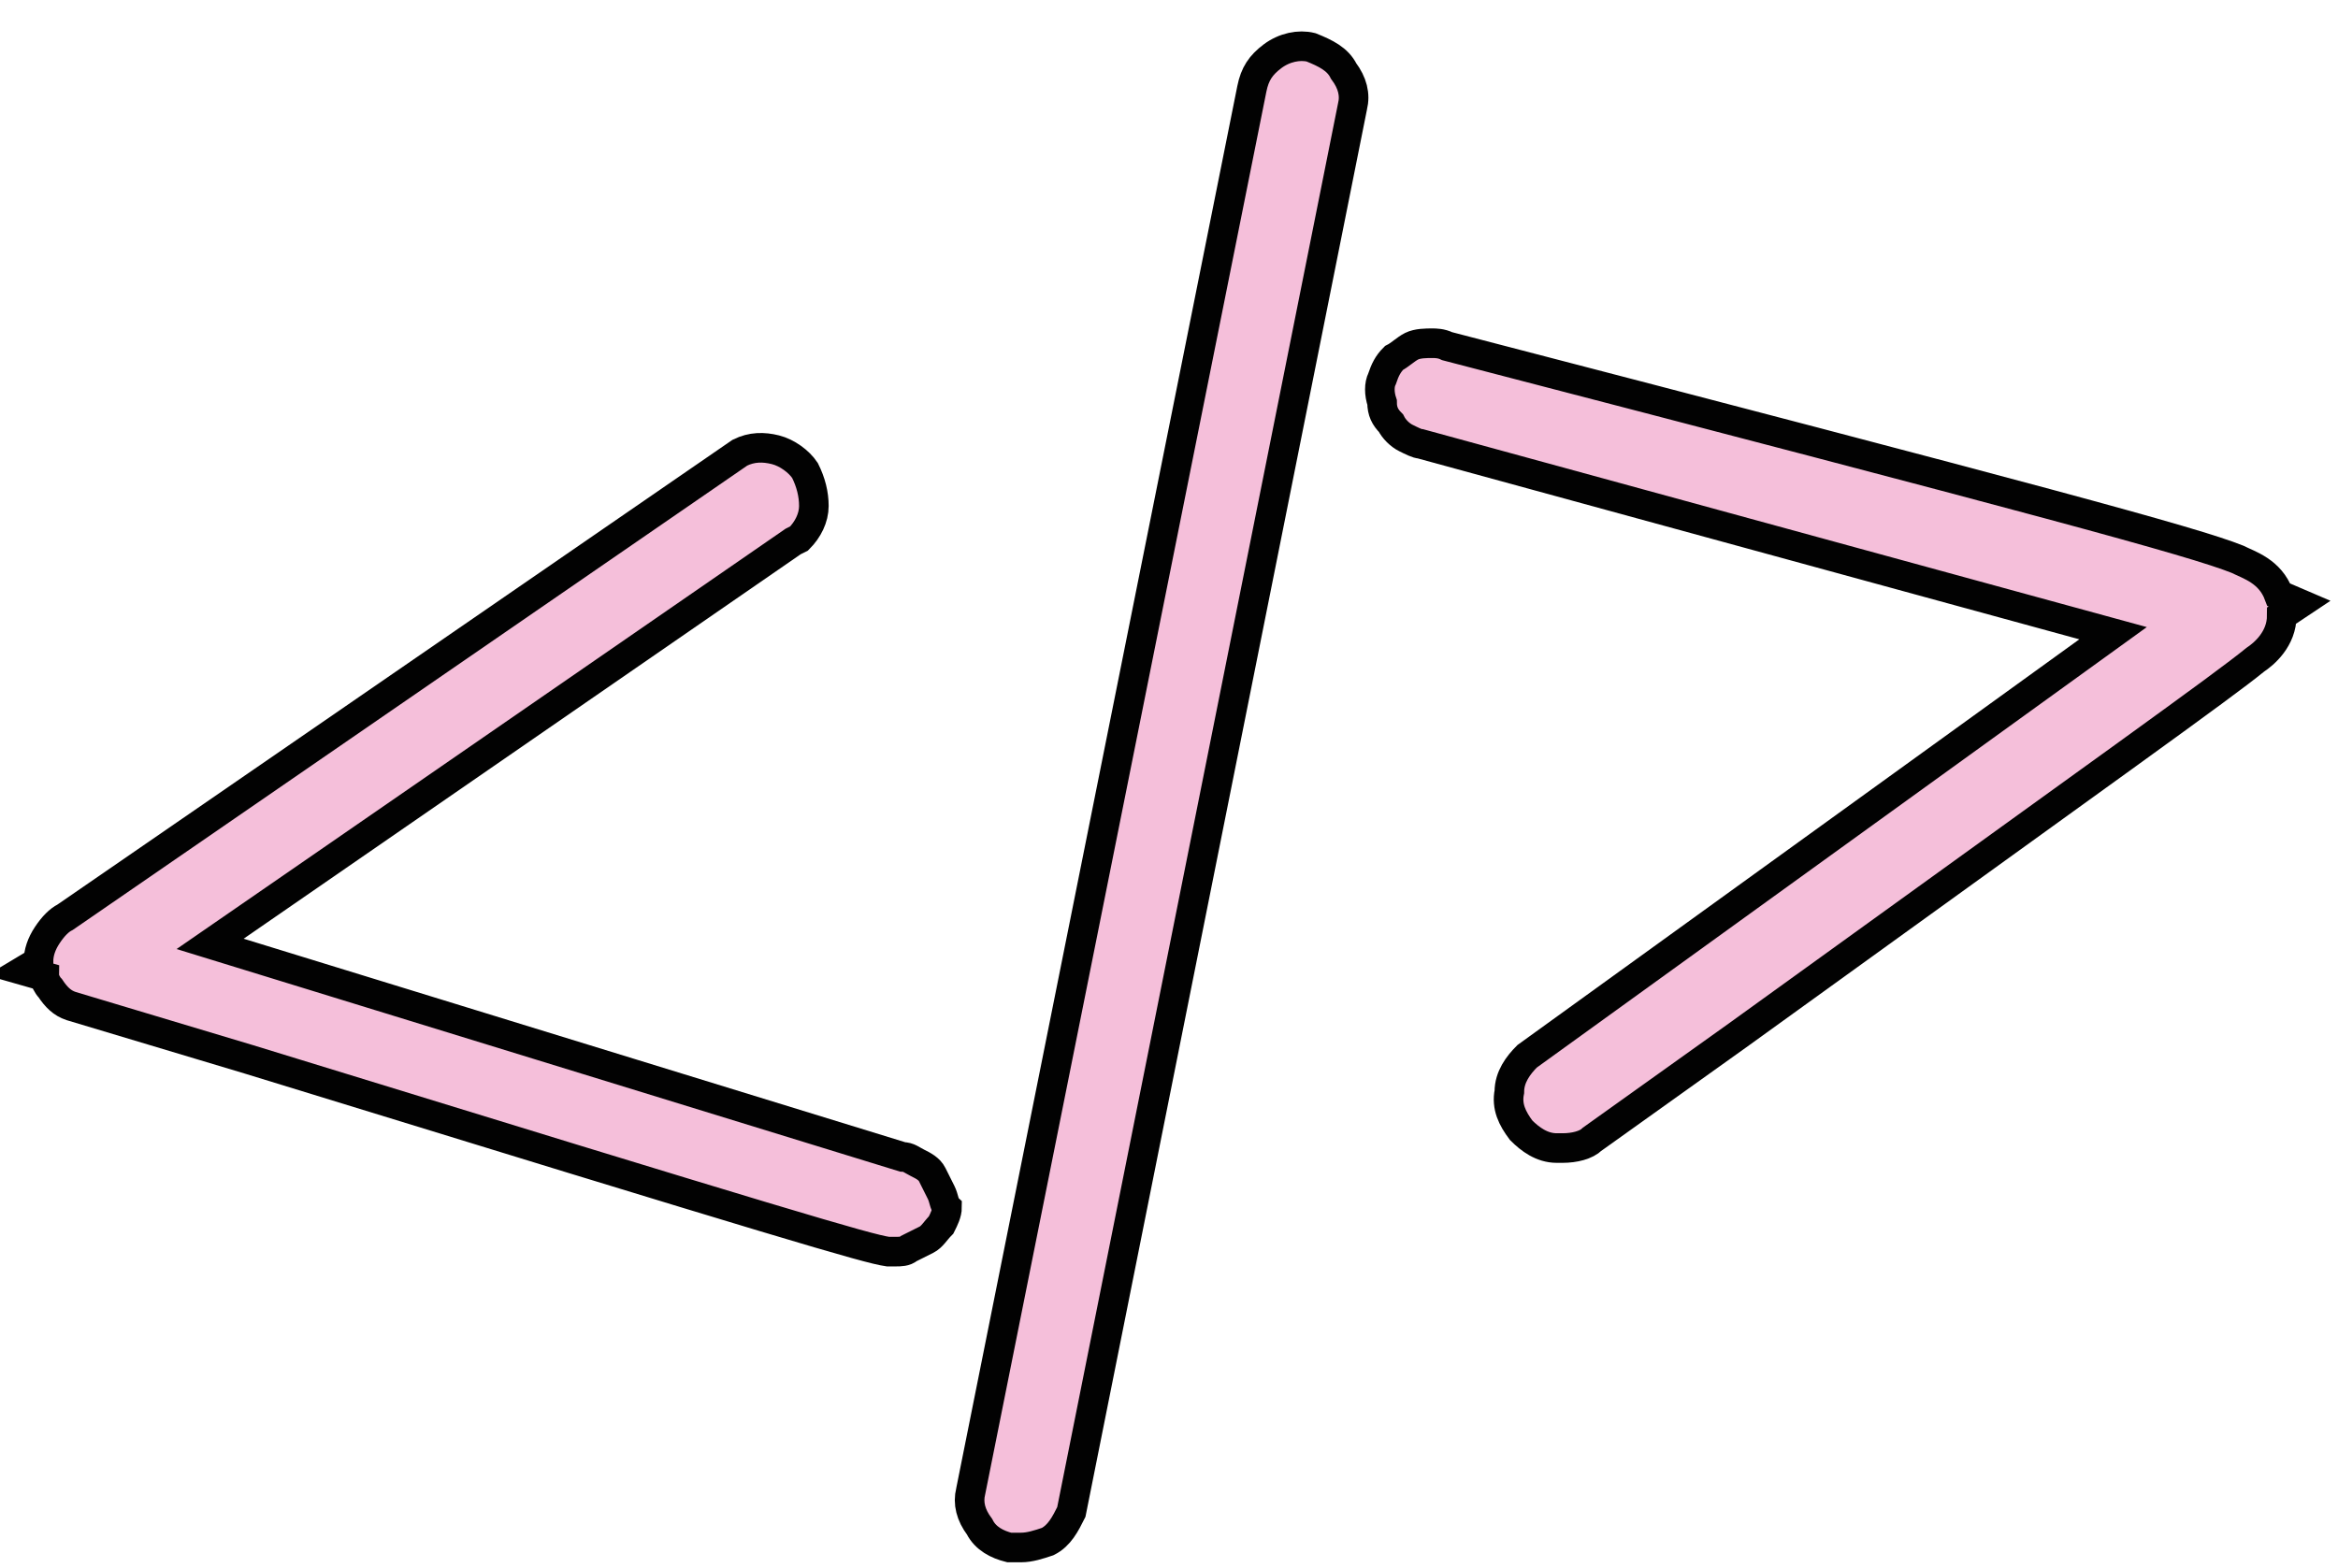 <?xml version="1.0" encoding="utf-8"?>
<!-- Generator: Adobe Illustrator 27.7.0, SVG Export Plug-In . SVG Version: 6.00 Build 0)  -->
<svg version="1.1" id="Layer_1" xmlns="http://www.w3.org/2000/svg" xmlns:xlink="http://www.w3.org/1999/xlink" x="0px" y="0px"
	 viewBox="0 0 79 53" style="enable-background:new 0 0 79 53;" xml:space="preserve">
<style type="text/css">
	.st0{fill:#F5BFDA;stroke:#020202;stroke-miterlimit:10;}
</style>
<g>
	<path class="st0" d="M31.8,40.3c-0.1-0.2-0.2-0.4-0.3-0.6c-0.1-0.2-0.3-0.3-0.5-0.4c-0.2-0.1-0.3-0.2-0.5-0.2L7.1,31.9l19.7-13.6
		l0.2-0.1c0.3-0.3,0.5-0.7,0.5-1.1c0-0.4-0.1-0.8-0.3-1.2c-0.2-0.3-0.6-0.6-1-0.7c-0.4-0.1-0.8-0.1-1.2,0.1L2.2,31
		c-0.2,0.1-0.4,0.3-0.6,0.6c-0.2,0.3-0.3,0.6-0.3,0.9l-0.5,0.3L1.5,33c0,0.1,0.1,0.3,0.2,0.4c0.2,0.3,0.4,0.5,0.7,0.6l6,1.8
		c18.2,5.6,20.9,6.4,21.6,6.5l0,0c0.1,0,0.2,0,0.3,0c0.1,0,0.3,0,0.4-0.1c0.2-0.1,0.4-0.2,0.6-0.3c0.2-0.1,0.3-0.3,0.5-0.5
		c0.1-0.2,0.2-0.4,0.2-0.6C31.9,40.7,31.9,40.5,31.8,40.3z"/>
	<path class="st0" d="M77,20.1c-0.3-0.8-1-1-1.4-1.2l0,0c-1.5-0.6-6.7-2-26.7-7.2c-0.2-0.1-0.4-0.1-0.5-0.1c-0.2,0-0.5,0-0.7,0.1
		c-0.2,0.1-0.4,0.3-0.6,0.4c-0.2,0.2-0.3,0.4-0.4,0.7c-0.1,0.2-0.1,0.5,0,0.8c0,0.3,0.1,0.5,0.3,0.7c0.1,0.2,0.3,0.4,0.5,0.5
		c0.2,0.1,0.4,0.2,0.5,0.2l23.4,6.4L51.6,35.7C51.3,36,51,36.4,51,36.9c-0.1,0.5,0.1,0.9,0.4,1.3c0.3,0.3,0.7,0.6,1.2,0.6
		c0.1,0,0.1,0,0.2,0c0.4,0,0.8-0.1,1-0.3l4.9-3.5c12.6-9.1,16.4-11.8,17.5-12.7c0.3-0.2,0.9-0.7,0.9-1.5l0.6-0.4L77,20.1z"/>
	<path class="st0" d="M45.4,2.4c-0.2-0.4-0.6-0.6-1.1-0.8c-0.4-0.1-0.9,0-1.3,0.3c-0.4,0.3-0.6,0.6-0.7,1.1l-9.5,47.4
		c-0.1,0.4,0,0.8,0.3,1.2c0.2,0.4,0.6,0.6,1,0.7c0.1,0,0.2,0,0.4,0c0.3,0,0.6-0.1,0.9-0.2c0.4-0.2,0.6-0.6,0.8-1l9.5-47.5
		C45.8,3.2,45.7,2.8,45.4,2.4z"/>
</g>
</svg>
